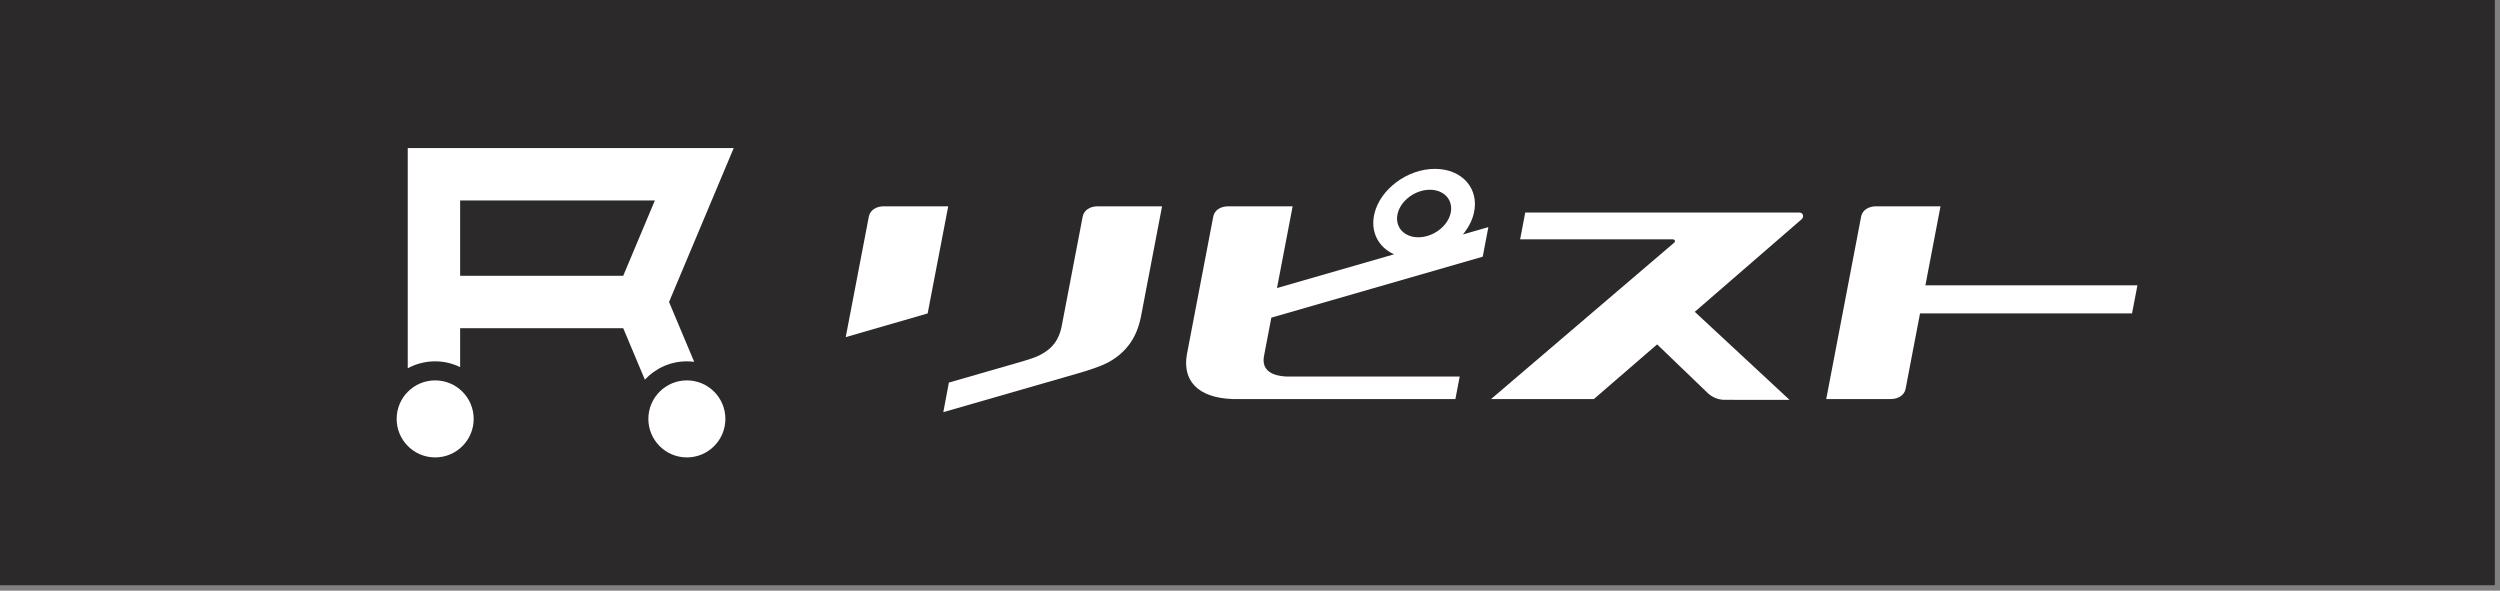 <svg width="419" height="99" viewBox="0 0 419 99" fill="none" xmlns="http://www.w3.org/2000/svg">
<rect x="0" y="0" width="419" height="99" fill="#808080" stroke="none"/>
<path d="M418.139 98.083H0V7.24943e-06H418.139V98.083Z" fill="#2C292A"/>
<path d="M77.118 33.598H109.756L104.452 46.223H77.118V33.598ZM68.338 61.724C69.704 60.982 71.271 60.559 72.934 60.559C74.434 60.559 75.85 60.912 77.118 61.526V55.003H104.452L108.078 63.632C109.839 61.746 112.34 60.559 115.12 60.559C115.536 60.559 115.943 60.594 116.346 60.646L112.131 50.612L122.968 24.818H68.338V61.724Z" fill="white"/>
<path d="M72.933 63.753C69.368 63.753 66.479 66.642 66.479 70.208C66.479 73.772 69.368 76.662 72.933 76.662C76.499 76.662 79.388 73.772 79.388 70.208C79.388 66.642 76.499 63.753 72.933 63.753Z" fill="white"/>
<path d="M115.12 63.753C111.556 63.753 108.665 66.642 108.665 70.208C108.665 73.772 111.556 76.662 115.12 76.662C118.685 76.662 121.574 73.772 121.574 70.208C121.574 66.642 118.685 63.753 115.12 63.753Z" fill="white"/>
<path d="M358.233 47.825H322.696L325.23 34.577H314.417C313.12 34.577 312.126 35.26 311.93 36.284L306.077 66.881H316.89C318.188 66.881 319.181 66.199 319.377 65.175L321.797 52.524H357.328L358.233 47.825Z" fill="white"/>
<path d="M301.553 35.625H290.239H285.909H255.628L254.775 40.117H280.376C280.704 40.117 280.824 40.455 280.627 40.642L249.903 66.881H267.133L277.735 57.718L286.216 65.877C286.952 66.585 288.003 67.01 289.019 67.011L299.929 67.017L284.045 52.263L301.969 36.733C302.385 36.339 302.245 35.625 301.553 35.625Z" fill="white"/>
<path d="M234.249 35.786C234.782 33.59 237.204 31.803 239.646 31.803C242.09 31.803 243.644 33.59 243.11 35.786C242.577 37.982 240.156 39.768 237.713 39.768C235.269 39.768 233.716 37.982 234.249 35.786ZM247.004 35.786C248.005 31.66 245.086 28.303 240.497 28.303C235.908 28.303 231.358 31.66 230.356 35.786C229.617 38.831 231.018 41.454 233.648 42.62L214.025 48.276L216.646 34.578H205.832C204.534 34.578 203.541 35.26 203.345 36.284L198.914 59.447C198.205 63.61 200.532 66.707 206.706 66.883H209.649H210.466H243.925L244.646 63.112H215.724C212.29 62.978 211.46 61.395 211.877 59.542L211.869 59.546L213.077 53.238L248.506 43.02L249.449 38.066L245.173 39.298C246.049 38.25 246.696 37.055 247.004 35.786Z" fill="white"/>
<path d="M148.108 34.578C146.811 34.578 145.817 35.259 145.621 36.284L141.743 56.503L155.475 52.531L158.921 34.578H148.108Z" fill="white"/>
<path d="M183.948 34.578C182.651 34.578 181.657 35.259 181.461 36.284L177.901 54.867C177.469 56.764 176.605 58.336 174.261 59.527C173.549 59.882 172.472 60.246 171.516 60.523L159.032 64.119L158.1 69.076L180.521 62.619C182.3 62.102 184.415 61.45 185.832 60.683C188.879 58.978 190.557 56.468 191.228 53.046L194.761 34.578H183.948Z" fill="white"/>
</svg>
